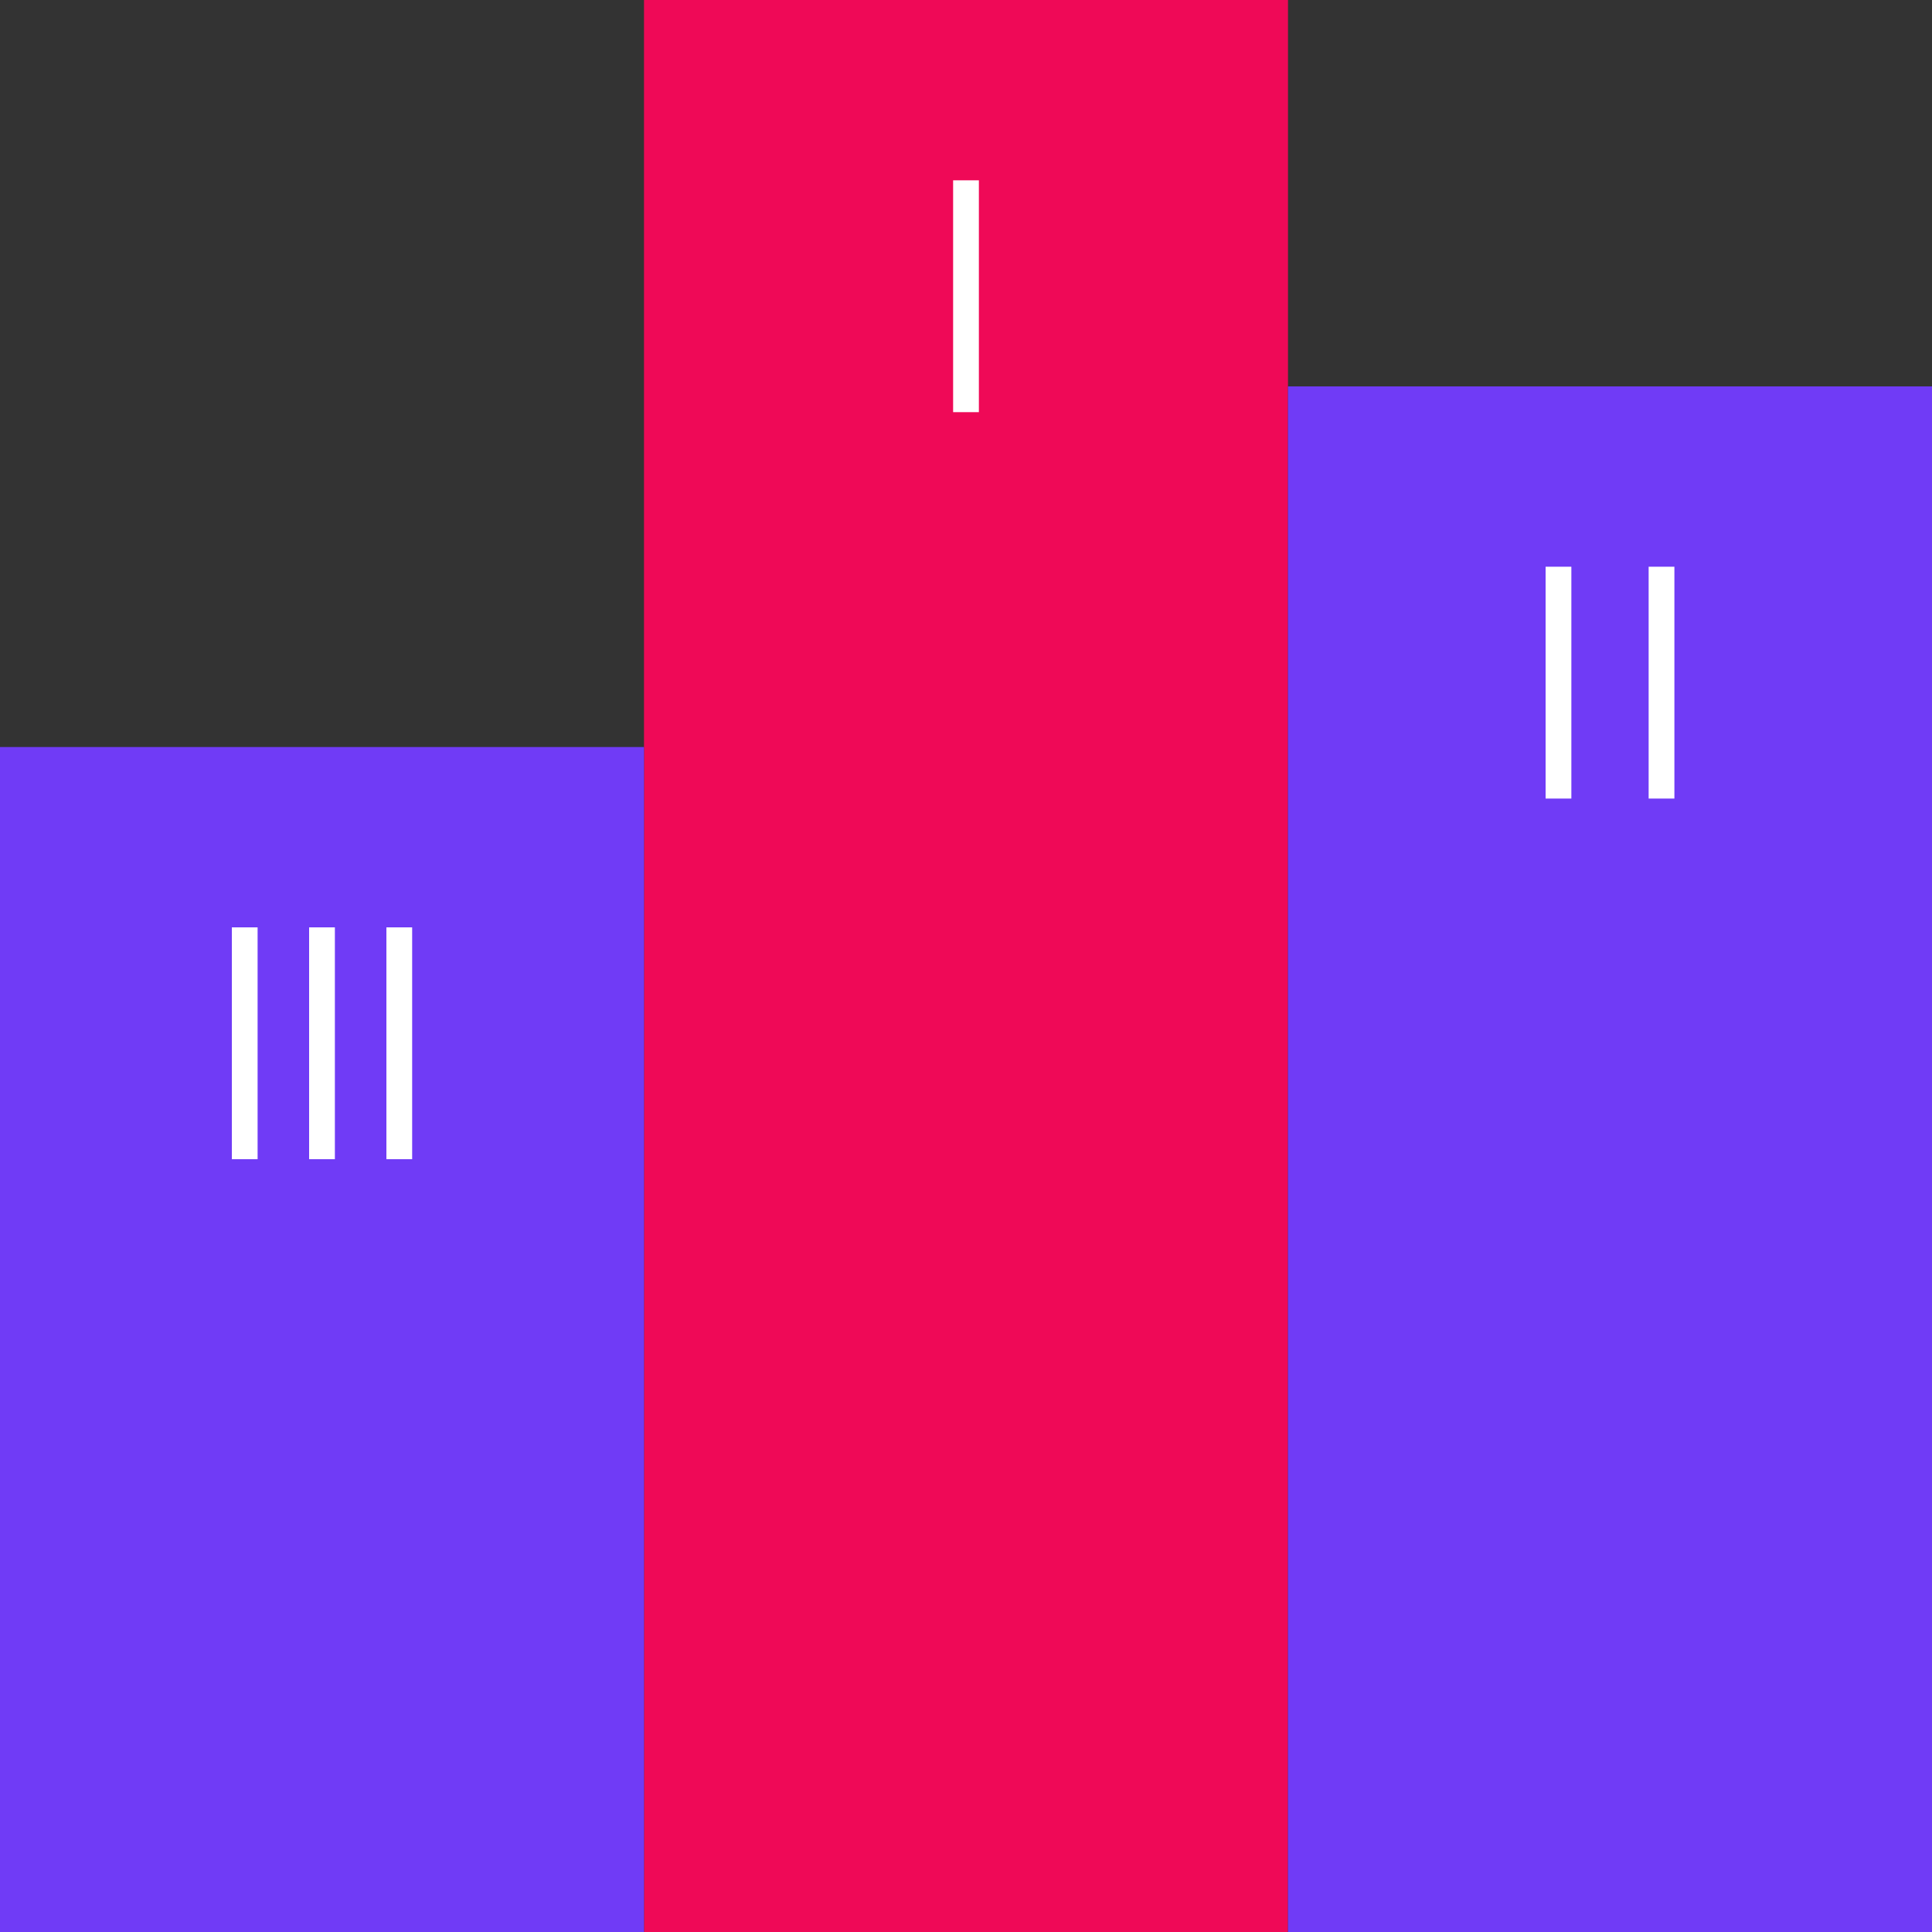 <?xml version="1.0" encoding="utf-8"?>
<svg version="1.1" xmlns="http://www.w3.org/2000/svg" x="0px" y="0px" width="75px"
	 height="75px" viewBox="0 0 75 75" style="enable-background:new 0 0 75 75;" xml:space="preserve">
<rect x="0" y="0" width="75" height="75" fill="#333333" stroke="none"/>
<style type="text/css">
	.st0{fill:#EF0957;}
	.st1{fill:#703BF6;}
	.st2{fill:#FFFFFF;}
</style>
<g id="Layer_2">
	<path class="st0" d="M25,0h25v75H25V0z"/>
	<path class="st1" d="M50,15h25v60H50V15z"/>
	<path class="st1" d="M0,29h25v46H0V29z"/>
</g>
<g id="Layer_1">
	<g>
		<g>
			<path class="st2" d="M15,45h1v-9h-1V45z M12,45h1v-9h-1V45z M9,45h1v-9H9V45z M64,22v9h1v-9H64z M60,31h1v-9h-1V31z M37,16h1V7
				h-1V16z"/>
		</g>
	</g>
</g>
</svg>
